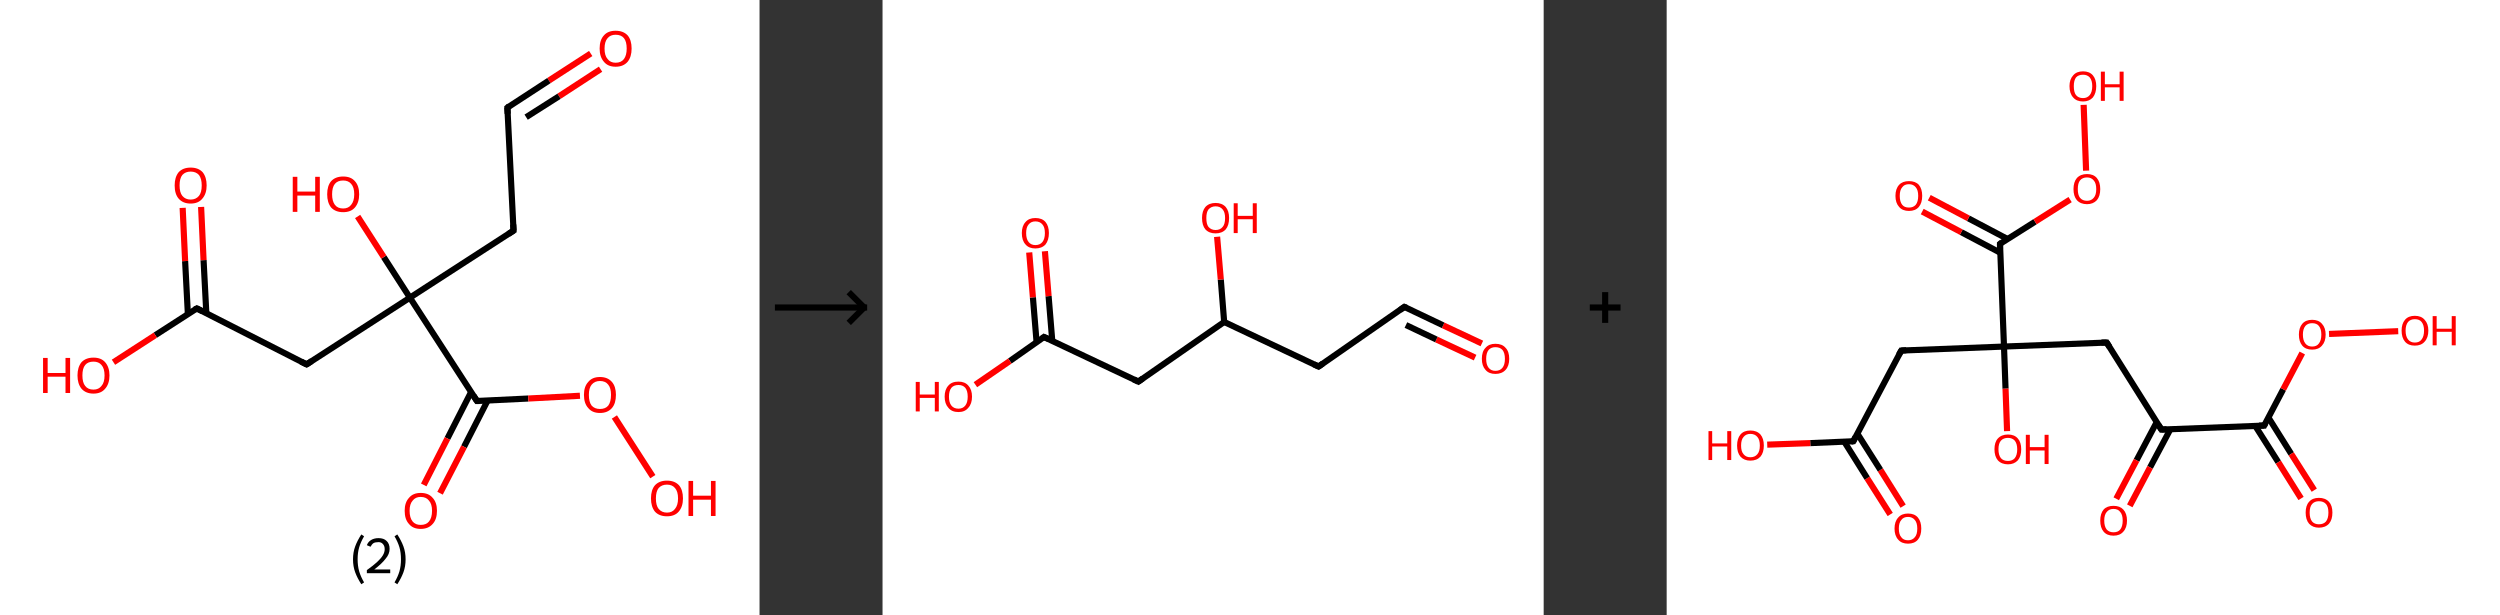 <?xml version='1.0' encoding='ASCII' standalone='yes'?>
<svg xmlns="http://www.w3.org/2000/svg" xmlns:xlink="http://www.w3.org/1999/xlink" version="1.1" width="813.0px" viewBox="0 0 813.0 200.0" height="200.0px">
  <rect x="0" y="0" width="813.0" height="200.0" fill="#333333" stroke="none"/>
  <g>
    <g transform="translate(0, 0) scale(1 1) "><!-- END OF HEADER -->
<rect style="opacity:1.0;fill:#FFFFFF;stroke:none" width="247.0" height="200.0" x="0.0" y="0.0"> </rect>
<path class="bond-0 atom-0 atom-1" d="M 192.1,17.4 L 178.5,26.2" style="fill:none;fill-rule:evenodd;stroke:#FF0000;stroke-width:2.0px;stroke-linecap:butt;stroke-linejoin:miter;stroke-opacity:1"/>
<path class="bond-0 atom-0 atom-1" d="M 178.5,26.2 L 165.0,35.0" style="fill:none;fill-rule:evenodd;stroke:#000000;stroke-width:2.0px;stroke-linecap:butt;stroke-linejoin:miter;stroke-opacity:1"/>
<path class="bond-0 atom-0 atom-1" d="M 195.3,22.5 L 181.8,31.3" style="fill:none;fill-rule:evenodd;stroke:#FF0000;stroke-width:2.0px;stroke-linecap:butt;stroke-linejoin:miter;stroke-opacity:1"/>
<path class="bond-0 atom-0 atom-1" d="M 181.8,31.3 L 171.1,38.1" style="fill:none;fill-rule:evenodd;stroke:#000000;stroke-width:2.0px;stroke-linecap:butt;stroke-linejoin:miter;stroke-opacity:1"/>
<path class="bond-1 atom-1 atom-2" d="M 165.0,35.0 L 167.0,75.0" style="fill:none;fill-rule:evenodd;stroke:#000000;stroke-width:2.0px;stroke-linecap:butt;stroke-linejoin:miter;stroke-opacity:1"/>
<path class="bond-2 atom-2 atom-3" d="M 167.0,75.0 L 133.3,96.8" style="fill:none;fill-rule:evenodd;stroke:#000000;stroke-width:2.0px;stroke-linecap:butt;stroke-linejoin:miter;stroke-opacity:1"/>
<path class="bond-3 atom-3 atom-4" d="M 133.3,96.8 L 124.8,83.6" style="fill:none;fill-rule:evenodd;stroke:#000000;stroke-width:2.0px;stroke-linecap:butt;stroke-linejoin:miter;stroke-opacity:1"/>
<path class="bond-3 atom-3 atom-4" d="M 124.8,83.6 L 116.3,70.4" style="fill:none;fill-rule:evenodd;stroke:#FF0000;stroke-width:2.0px;stroke-linecap:butt;stroke-linejoin:miter;stroke-opacity:1"/>
<path class="bond-4 atom-3 atom-5" d="M 133.3,96.8 L 99.7,118.5" style="fill:none;fill-rule:evenodd;stroke:#000000;stroke-width:2.0px;stroke-linecap:butt;stroke-linejoin:miter;stroke-opacity:1"/>
<path class="bond-5 atom-5 atom-6" d="M 99.7,118.5 L 64.0,100.3" style="fill:none;fill-rule:evenodd;stroke:#000000;stroke-width:2.0px;stroke-linecap:butt;stroke-linejoin:miter;stroke-opacity:1"/>
<path class="bond-6 atom-6 atom-7" d="M 67.1,101.9 L 66.2,84.6" style="fill:none;fill-rule:evenodd;stroke:#000000;stroke-width:2.0px;stroke-linecap:butt;stroke-linejoin:miter;stroke-opacity:1"/>
<path class="bond-6 atom-6 atom-7" d="M 66.2,84.6 L 65.4,67.3" style="fill:none;fill-rule:evenodd;stroke:#FF0000;stroke-width:2.0px;stroke-linecap:butt;stroke-linejoin:miter;stroke-opacity:1"/>
<path class="bond-6 atom-6 atom-7" d="M 61.1,102.2 L 60.2,84.9" style="fill:none;fill-rule:evenodd;stroke:#000000;stroke-width:2.0px;stroke-linecap:butt;stroke-linejoin:miter;stroke-opacity:1"/>
<path class="bond-6 atom-6 atom-7" d="M 60.2,84.9 L 59.4,67.6" style="fill:none;fill-rule:evenodd;stroke:#FF0000;stroke-width:2.0px;stroke-linecap:butt;stroke-linejoin:miter;stroke-opacity:1"/>
<path class="bond-7 atom-6 atom-8" d="M 64.0,100.3 L 50.5,109.0" style="fill:none;fill-rule:evenodd;stroke:#000000;stroke-width:2.0px;stroke-linecap:butt;stroke-linejoin:miter;stroke-opacity:1"/>
<path class="bond-7 atom-6 atom-8" d="M 50.5,109.0 L 36.9,117.8" style="fill:none;fill-rule:evenodd;stroke:#FF0000;stroke-width:2.0px;stroke-linecap:butt;stroke-linejoin:miter;stroke-opacity:1"/>
<path class="bond-8 atom-3 atom-9" d="M 133.3,96.8 L 155.1,130.4" style="fill:none;fill-rule:evenodd;stroke:#000000;stroke-width:2.0px;stroke-linecap:butt;stroke-linejoin:miter;stroke-opacity:1"/>
<path class="bond-9 atom-9 atom-10" d="M 153.2,127.5 L 145.5,142.6" style="fill:none;fill-rule:evenodd;stroke:#000000;stroke-width:2.0px;stroke-linecap:butt;stroke-linejoin:miter;stroke-opacity:1"/>
<path class="bond-9 atom-9 atom-10" d="M 145.5,142.6 L 137.8,157.7" style="fill:none;fill-rule:evenodd;stroke:#FF0000;stroke-width:2.0px;stroke-linecap:butt;stroke-linejoin:miter;stroke-opacity:1"/>
<path class="bond-9 atom-9 atom-10" d="M 158.6,130.2 L 150.9,145.3" style="fill:none;fill-rule:evenodd;stroke:#000000;stroke-width:2.0px;stroke-linecap:butt;stroke-linejoin:miter;stroke-opacity:1"/>
<path class="bond-9 atom-9 atom-10" d="M 150.9,145.3 L 143.1,160.4" style="fill:none;fill-rule:evenodd;stroke:#FF0000;stroke-width:2.0px;stroke-linecap:butt;stroke-linejoin:miter;stroke-opacity:1"/>
<path class="bond-10 atom-9 atom-11" d="M 155.1,130.4 L 171.8,129.6" style="fill:none;fill-rule:evenodd;stroke:#000000;stroke-width:2.0px;stroke-linecap:butt;stroke-linejoin:miter;stroke-opacity:1"/>
<path class="bond-10 atom-9 atom-11" d="M 171.8,129.6 L 188.6,128.7" style="fill:none;fill-rule:evenodd;stroke:#FF0000;stroke-width:2.0px;stroke-linecap:butt;stroke-linejoin:miter;stroke-opacity:1"/>
<path class="bond-11 atom-11 atom-12" d="M 199.8,135.6 L 212.3,155.0" style="fill:none;fill-rule:evenodd;stroke:#FF0000;stroke-width:2.0px;stroke-linecap:butt;stroke-linejoin:miter;stroke-opacity:1"/>
<path d="M 165.6,34.5 L 165.0,35.0 L 165.1,37.0" style="fill:none;stroke:#000000;stroke-width:2.0px;stroke-linecap:butt;stroke-linejoin:miter;stroke-opacity:1;"/>
<path d="M 166.9,73.0 L 167.0,75.0 L 165.3,76.1" style="fill:none;stroke:#000000;stroke-width:2.0px;stroke-linecap:butt;stroke-linejoin:miter;stroke-opacity:1;"/>
<path d="M 101.4,117.4 L 99.7,118.5 L 97.9,117.6" style="fill:none;stroke:#000000;stroke-width:2.0px;stroke-linecap:butt;stroke-linejoin:miter;stroke-opacity:1;"/>
<path d="M 65.8,101.2 L 64.0,100.3 L 63.3,100.7" style="fill:none;stroke:#000000;stroke-width:2.0px;stroke-linecap:butt;stroke-linejoin:miter;stroke-opacity:1;"/>
<path d="M 154.0,128.7 L 155.1,130.4 L 155.9,130.4" style="fill:none;stroke:#000000;stroke-width:2.0px;stroke-linecap:butt;stroke-linejoin:miter;stroke-opacity:1;"/>
<path class="atom-0" d="M 195.0 15.8 Q 195.0 13.0, 196.4 11.5 Q 197.7 10.0, 200.2 10.0 Q 202.7 10.0, 204.1 11.5 Q 205.4 13.0, 205.4 15.8 Q 205.4 18.5, 204.1 20.1 Q 202.7 21.7, 200.2 21.7 Q 197.7 21.7, 196.4 20.1 Q 195.0 18.5, 195.0 15.8 M 200.2 20.4 Q 202.0 20.4, 202.9 19.2 Q 203.8 18.0, 203.8 15.8 Q 203.8 13.5, 202.9 12.4 Q 202.0 11.3, 200.2 11.3 Q 198.5 11.3, 197.6 12.4 Q 196.6 13.5, 196.6 15.8 Q 196.6 18.1, 197.6 19.2 Q 198.5 20.4, 200.2 20.4 " fill="#FF0000"/>
<path class="atom-4" d="M 95.2 57.5 L 96.7 57.5 L 96.7 62.3 L 102.5 62.3 L 102.5 57.5 L 104.0 57.5 L 104.0 68.9 L 102.5 68.9 L 102.5 63.6 L 96.7 63.6 L 96.7 68.9 L 95.2 68.9 L 95.2 57.5 " fill="#FF0000"/>
<path class="atom-4" d="M 106.4 63.2 Q 106.4 60.4, 107.7 58.9 Q 109.1 57.4, 111.6 57.4 Q 114.1 57.4, 115.4 58.9 Q 116.8 60.4, 116.8 63.2 Q 116.8 65.9, 115.4 67.5 Q 114.1 69.0, 111.6 69.0 Q 109.1 69.0, 107.7 67.5 Q 106.4 65.9, 106.4 63.2 M 111.6 67.8 Q 113.3 67.8, 114.2 66.6 Q 115.2 65.4, 115.2 63.2 Q 115.2 60.9, 114.2 59.8 Q 113.3 58.7, 111.6 58.7 Q 109.8 58.7, 108.9 59.8 Q 108.0 60.9, 108.0 63.2 Q 108.0 65.4, 108.9 66.6 Q 109.8 67.8, 111.6 67.8 " fill="#FF0000"/>
<path class="atom-7" d="M 56.8 60.3 Q 56.8 57.6, 58.1 56.0 Q 59.5 54.5, 62.0 54.5 Q 64.5 54.5, 65.9 56.0 Q 67.2 57.6, 67.2 60.3 Q 67.2 63.0, 65.8 64.6 Q 64.5 66.2, 62.0 66.2 Q 59.5 66.2, 58.1 64.6 Q 56.8 63.1, 56.8 60.3 M 62.0 64.9 Q 63.7 64.9, 64.7 63.7 Q 65.6 62.6, 65.6 60.3 Q 65.6 58.1, 64.7 56.9 Q 63.7 55.8, 62.0 55.8 Q 60.3 55.8, 59.3 56.9 Q 58.4 58.0, 58.4 60.3 Q 58.4 62.6, 59.3 63.7 Q 60.3 64.9, 62.0 64.9 " fill="#FF0000"/>
<path class="atom-8" d="M 14.0 116.4 L 15.5 116.4 L 15.5 121.3 L 21.3 121.3 L 21.3 116.4 L 22.8 116.4 L 22.8 127.8 L 21.3 127.8 L 21.3 122.5 L 15.5 122.5 L 15.5 127.8 L 14.0 127.8 L 14.0 116.4 " fill="#FF0000"/>
<path class="atom-8" d="M 25.2 122.1 Q 25.2 119.4, 26.5 117.8 Q 27.9 116.3, 30.4 116.3 Q 32.9 116.3, 34.2 117.8 Q 35.6 119.4, 35.6 122.1 Q 35.6 124.8, 34.2 126.4 Q 32.9 128.0, 30.4 128.0 Q 27.9 128.0, 26.5 126.4 Q 25.2 124.8, 25.2 122.1 M 30.4 126.7 Q 32.1 126.7, 33.0 125.5 Q 34.0 124.4, 34.0 122.1 Q 34.0 119.8, 33.0 118.7 Q 32.1 117.6, 30.4 117.6 Q 28.6 117.6, 27.7 118.7 Q 26.8 119.8, 26.8 122.1 Q 26.8 124.4, 27.7 125.5 Q 28.6 126.7, 30.4 126.7 " fill="#FF0000"/>
<path class="atom-10" d="M 131.6 166.1 Q 131.6 163.4, 133.0 161.9 Q 134.3 160.3, 136.8 160.3 Q 139.4 160.3, 140.7 161.9 Q 142.1 163.4, 142.1 166.1 Q 142.1 168.9, 140.7 170.4 Q 139.3 172.0, 136.8 172.0 Q 134.3 172.0, 133.0 170.4 Q 131.6 168.9, 131.6 166.1 M 136.8 170.7 Q 138.6 170.7, 139.5 169.6 Q 140.5 168.4, 140.5 166.1 Q 140.5 163.9, 139.5 162.8 Q 138.6 161.6, 136.8 161.6 Q 135.1 161.6, 134.2 162.8 Q 133.2 163.9, 133.2 166.1 Q 133.2 168.4, 134.2 169.6 Q 135.1 170.7, 136.8 170.7 " fill="#FF0000"/>
<path class="atom-11" d="M 189.9 128.4 Q 189.9 125.7, 191.3 124.2 Q 192.6 122.6, 195.1 122.6 Q 197.6 122.6, 199.0 124.2 Q 200.3 125.7, 200.3 128.4 Q 200.3 131.2, 199.0 132.7 Q 197.6 134.3, 195.1 134.3 Q 192.6 134.3, 191.3 132.7 Q 189.9 131.2, 189.9 128.4 M 195.1 133.0 Q 196.9 133.0, 197.8 131.9 Q 198.7 130.7, 198.7 128.4 Q 198.7 126.2, 197.8 125.1 Q 196.9 123.9, 195.1 123.9 Q 193.4 123.9, 192.4 125.1 Q 191.5 126.2, 191.5 128.4 Q 191.5 130.7, 192.4 131.9 Q 193.4 133.0, 195.1 133.0 " fill="#FF0000"/>
<path class="atom-12" d="M 211.7 162.1 Q 211.7 159.3, 213.0 157.8 Q 214.4 156.3, 216.9 156.3 Q 219.4 156.3, 220.8 157.8 Q 222.1 159.3, 222.1 162.1 Q 222.1 164.8, 220.7 166.4 Q 219.4 167.9, 216.9 167.9 Q 214.4 167.9, 213.0 166.4 Q 211.7 164.8, 211.7 162.1 M 216.9 166.7 Q 218.6 166.7, 219.5 165.5 Q 220.5 164.3, 220.5 162.1 Q 220.5 159.8, 219.5 158.7 Q 218.6 157.6, 216.9 157.6 Q 215.2 157.6, 214.2 158.7 Q 213.3 159.8, 213.3 162.1 Q 213.3 164.4, 214.2 165.5 Q 215.2 166.7, 216.9 166.7 " fill="#FF0000"/>
<path class="atom-12" d="M 223.9 156.4 L 225.4 156.4 L 225.4 161.2 L 231.2 161.2 L 231.2 156.4 L 232.7 156.4 L 232.7 167.8 L 231.2 167.8 L 231.2 162.5 L 225.4 162.5 L 225.4 167.8 L 223.9 167.8 L 223.9 156.4 " fill="#FF0000"/>
<path class="legend" d="M 114.8 181.9 Q 114.8 179.6, 115.5 177.7 Q 116.2 175.8, 117.5 173.8 L 118.4 174.4 Q 117.3 176.3, 116.8 178.0 Q 116.3 179.7, 116.3 181.9 Q 116.3 184.0, 116.8 185.8 Q 117.3 187.5, 118.4 189.4 L 117.5 190.0 Q 116.2 188.0, 115.5 186.1 Q 114.8 184.2, 114.8 181.9 " fill="#000000"/>
<path class="legend" d="M 119.3 177.3 Q 119.7 176.2, 120.7 175.6 Q 121.7 175.0, 123.1 175.0 Q 124.8 175.0, 125.7 175.9 Q 126.7 176.8, 126.7 178.5 Q 126.7 180.2, 125.4 181.7 Q 124.2 183.3, 121.7 185.2 L 126.9 185.2 L 126.9 186.4 L 119.3 186.4 L 119.3 185.4 Q 121.4 183.9, 122.6 182.8 Q 123.9 181.6, 124.5 180.6 Q 125.1 179.6, 125.1 178.6 Q 125.1 177.5, 124.5 176.9 Q 124.0 176.3, 123.1 176.3 Q 122.1 176.3, 121.5 176.6 Q 120.9 177.0, 120.5 177.8 L 119.3 177.3 " fill="#000000"/>
<path class="legend" d="M 131.9 181.9 Q 131.9 184.2, 131.2 186.1 Q 130.5 188.0, 129.2 190.0 L 128.3 189.4 Q 129.4 187.5, 129.9 185.8 Q 130.4 184.0, 130.4 181.9 Q 130.4 179.7, 129.9 178.0 Q 129.4 176.3, 128.3 174.4 L 129.2 173.8 Q 130.5 175.8, 131.2 177.7 Q 131.9 179.6, 131.9 181.9 " fill="#000000"/>
</g>
    <g transform="translate(247.0, 0) scale(1 1) "><line x1="5" y1="100" x2="35" y2="100" style="stroke:rgb(0,0,0);stroke-width:2"/>
  <line x1="34" y1="100" x2="29" y2="95" style="stroke:rgb(0,0,0);stroke-width:2"/>
  <line x1="34" y1="100" x2="29" y2="105" style="stroke:rgb(0,0,0);stroke-width:2"/>
</g>
    <g transform="translate(287.0, 0) scale(1 1) "><!-- END OF HEADER -->
<rect style="opacity:1.0;fill:#FFFFFF;stroke:none" width="215.0" height="200.0" x="0.0" y="0.0"> </rect>
<path class="bond-0 atom-0 atom-1" d="M 194.9,111.7 L 182.3,105.8" style="fill:none;fill-rule:evenodd;stroke:#FF0000;stroke-width:2.0px;stroke-linecap:butt;stroke-linejoin:miter;stroke-opacity:1"/>
<path class="bond-0 atom-0 atom-1" d="M 182.3,105.8 L 169.7,99.8" style="fill:none;fill-rule:evenodd;stroke:#000000;stroke-width:2.0px;stroke-linecap:butt;stroke-linejoin:miter;stroke-opacity:1"/>
<path class="bond-0 atom-0 atom-1" d="M 192.7,116.3 L 180.1,110.4" style="fill:none;fill-rule:evenodd;stroke:#FF0000;stroke-width:2.0px;stroke-linecap:butt;stroke-linejoin:miter;stroke-opacity:1"/>
<path class="bond-0 atom-0 atom-1" d="M 180.1,110.4 L 170.2,105.7" style="fill:none;fill-rule:evenodd;stroke:#000000;stroke-width:2.0px;stroke-linecap:butt;stroke-linejoin:miter;stroke-opacity:1"/>
<path class="bond-1 atom-1 atom-2" d="M 169.7,99.8 L 141.8,119.2" style="fill:none;fill-rule:evenodd;stroke:#000000;stroke-width:2.0px;stroke-linecap:butt;stroke-linejoin:miter;stroke-opacity:1"/>
<path class="bond-2 atom-2 atom-3" d="M 141.8,119.2 L 111.1,104.7" style="fill:none;fill-rule:evenodd;stroke:#000000;stroke-width:2.0px;stroke-linecap:butt;stroke-linejoin:miter;stroke-opacity:1"/>
<path class="bond-3 atom-3 atom-4" d="M 111.1,104.7 L 110.0,90.9" style="fill:none;fill-rule:evenodd;stroke:#000000;stroke-width:2.0px;stroke-linecap:butt;stroke-linejoin:miter;stroke-opacity:1"/>
<path class="bond-3 atom-3 atom-4" d="M 110.0,90.9 L 108.8,77.0" style="fill:none;fill-rule:evenodd;stroke:#FF0000;stroke-width:2.0px;stroke-linecap:butt;stroke-linejoin:miter;stroke-opacity:1"/>
<path class="bond-4 atom-3 atom-5" d="M 111.1,104.7 L 83.2,124.1" style="fill:none;fill-rule:evenodd;stroke:#000000;stroke-width:2.0px;stroke-linecap:butt;stroke-linejoin:miter;stroke-opacity:1"/>
<path class="bond-5 atom-5 atom-6" d="M 83.2,124.1 L 52.5,109.6" style="fill:none;fill-rule:evenodd;stroke:#000000;stroke-width:2.0px;stroke-linecap:butt;stroke-linejoin:miter;stroke-opacity:1"/>
<path class="bond-6 atom-6 atom-7" d="M 55.2,110.9 L 54.0,96.3" style="fill:none;fill-rule:evenodd;stroke:#000000;stroke-width:2.0px;stroke-linecap:butt;stroke-linejoin:miter;stroke-opacity:1"/>
<path class="bond-6 atom-6 atom-7" d="M 54.0,96.3 L 52.8,81.7" style="fill:none;fill-rule:evenodd;stroke:#FF0000;stroke-width:2.0px;stroke-linecap:butt;stroke-linejoin:miter;stroke-opacity:1"/>
<path class="bond-6 atom-6 atom-7" d="M 50.1,111.3 L 48.9,96.7" style="fill:none;fill-rule:evenodd;stroke:#000000;stroke-width:2.0px;stroke-linecap:butt;stroke-linejoin:miter;stroke-opacity:1"/>
<path class="bond-6 atom-6 atom-7" d="M 48.9,96.7 L 47.7,82.1" style="fill:none;fill-rule:evenodd;stroke:#FF0000;stroke-width:2.0px;stroke-linecap:butt;stroke-linejoin:miter;stroke-opacity:1"/>
<path class="bond-7 atom-6 atom-8" d="M 52.5,109.6 L 41.4,117.4" style="fill:none;fill-rule:evenodd;stroke:#000000;stroke-width:2.0px;stroke-linecap:butt;stroke-linejoin:miter;stroke-opacity:1"/>
<path class="bond-7 atom-6 atom-8" d="M 41.4,117.4 L 30.2,125.1" style="fill:none;fill-rule:evenodd;stroke:#FF0000;stroke-width:2.0px;stroke-linecap:butt;stroke-linejoin:miter;stroke-opacity:1"/>
<path d="M 170.4,100.1 L 169.7,99.8 L 168.3,100.8" style="fill:none;stroke:#000000;stroke-width:2.0px;stroke-linecap:butt;stroke-linejoin:miter;stroke-opacity:1;"/>
<path d="M 143.2,118.2 L 141.8,119.2 L 140.3,118.5" style="fill:none;stroke:#000000;stroke-width:2.0px;stroke-linecap:butt;stroke-linejoin:miter;stroke-opacity:1;"/>
<path d="M 84.6,123.1 L 83.2,124.1 L 81.7,123.4" style="fill:none;stroke:#000000;stroke-width:2.0px;stroke-linecap:butt;stroke-linejoin:miter;stroke-opacity:1;"/>
<path d="M 54.1,110.3 L 52.5,109.6 L 52.0,110.0" style="fill:none;stroke:#000000;stroke-width:2.0px;stroke-linecap:butt;stroke-linejoin:miter;stroke-opacity:1;"/>
<path class="atom-0" d="M 194.9 116.7 Q 194.9 114.3, 196.1 113.1 Q 197.2 111.8, 199.3 111.8 Q 201.5 111.8, 202.6 113.1 Q 203.8 114.3, 203.8 116.7 Q 203.8 119.0, 202.6 120.3 Q 201.4 121.6, 199.3 121.6 Q 197.2 121.6, 196.1 120.3 Q 194.9 119.0, 194.9 116.7 M 199.3 120.6 Q 200.8 120.6, 201.6 119.6 Q 202.4 118.6, 202.4 116.7 Q 202.4 114.8, 201.6 113.8 Q 200.8 112.9, 199.3 112.9 Q 197.9 112.9, 197.1 113.8 Q 196.3 114.8, 196.3 116.7 Q 196.3 118.6, 197.1 119.6 Q 197.9 120.6, 199.3 120.6 " fill="#FF0000"/>
<path class="atom-4" d="M 103.9 70.9 Q 103.9 68.6, 105.0 67.3 Q 106.2 66.0, 108.3 66.0 Q 110.4 66.0, 111.6 67.3 Q 112.7 68.6, 112.7 70.9 Q 112.7 73.3, 111.6 74.6 Q 110.4 75.9, 108.3 75.9 Q 106.2 75.9, 105.0 74.6 Q 103.9 73.3, 103.9 70.9 M 108.3 74.8 Q 109.8 74.8, 110.6 73.8 Q 111.4 72.9, 111.4 70.9 Q 111.4 69.0, 110.6 68.1 Q 109.8 67.1, 108.3 67.1 Q 106.9 67.1, 106.0 68.1 Q 105.3 69.0, 105.3 70.9 Q 105.3 72.9, 106.0 73.8 Q 106.9 74.8, 108.3 74.8 " fill="#FF0000"/>
<path class="atom-4" d="M 114.2 66.1 L 115.5 66.1 L 115.5 70.2 L 120.4 70.2 L 120.4 66.1 L 121.7 66.1 L 121.7 75.8 L 120.4 75.8 L 120.4 71.3 L 115.5 71.3 L 115.5 75.8 L 114.2 75.8 L 114.2 66.1 " fill="#FF0000"/>
<path class="atom-7" d="M 45.3 75.8 Q 45.3 73.5, 46.5 72.2 Q 47.6 70.9, 49.7 70.9 Q 51.9 70.9, 53.0 72.2 Q 54.1 73.5, 54.1 75.8 Q 54.1 78.1, 53.0 79.5 Q 51.8 80.8, 49.7 80.8 Q 47.6 80.8, 46.5 79.5 Q 45.3 78.2, 45.3 75.8 M 49.7 79.7 Q 51.2 79.7, 52.0 78.7 Q 52.8 77.7, 52.8 75.8 Q 52.8 73.9, 52.0 73.0 Q 51.2 72.0, 49.7 72.0 Q 48.3 72.0, 47.5 73.0 Q 46.7 73.9, 46.7 75.8 Q 46.7 77.7, 47.5 78.7 Q 48.3 79.7, 49.7 79.7 " fill="#FF0000"/>
<path class="atom-8" d="M 10.8 124.2 L 12.1 124.2 L 12.1 128.3 L 17.0 128.3 L 17.0 124.2 L 18.3 124.2 L 18.3 133.8 L 17.0 133.8 L 17.0 129.4 L 12.1 129.4 L 12.1 133.8 L 10.8 133.8 L 10.8 124.2 " fill="#FF0000"/>
<path class="atom-8" d="M 20.2 129.0 Q 20.2 126.7, 21.4 125.4 Q 22.5 124.1, 24.7 124.1 Q 26.8 124.1, 27.9 125.4 Q 29.1 126.7, 29.1 129.0 Q 29.1 131.3, 27.9 132.6 Q 26.8 134.0, 24.7 134.0 Q 22.5 134.0, 21.4 132.6 Q 20.2 131.3, 20.2 129.0 M 24.7 132.9 Q 26.1 132.9, 26.9 131.9 Q 27.7 130.9, 27.7 129.0 Q 27.7 127.1, 26.9 126.1 Q 26.1 125.2, 24.7 125.2 Q 23.2 125.2, 22.4 126.1 Q 21.6 127.1, 21.6 129.0 Q 21.6 130.9, 22.4 131.9 Q 23.2 132.9, 24.7 132.9 " fill="#FF0000"/>
</g>
    <g transform="translate(502.0, 0) scale(1 1) "><line x1="15" y1="100" x2="25" y2="100" style="stroke:rgb(0,0,0);stroke-width:2"/>
  <line x1="20" y1="95" x2="20" y2="105" style="stroke:rgb(0,0,0);stroke-width:2"/>
</g>
    <g transform="translate(542.0, 0) scale(1 1) "><!-- END OF HEADER -->
<rect style="opacity:1.0;fill:#FFFFFF;stroke:none" width="271.0" height="200.0" x="0.0" y="0.0"> </rect>
<path class="bond-0 atom-0 atom-1" d="M 72.7,167.3 L 65.2,155.5" style="fill:none;fill-rule:evenodd;stroke:#FF0000;stroke-width:2.0px;stroke-linecap:butt;stroke-linejoin:miter;stroke-opacity:1"/>
<path class="bond-0 atom-0 atom-1" d="M 65.2,155.5 L 57.8,143.7" style="fill:none;fill-rule:evenodd;stroke:#000000;stroke-width:2.0px;stroke-linecap:butt;stroke-linejoin:miter;stroke-opacity:1"/>
<path class="bond-0 atom-0 atom-1" d="M 76.9,164.6 L 69.5,152.8" style="fill:none;fill-rule:evenodd;stroke:#FF0000;stroke-width:2.0px;stroke-linecap:butt;stroke-linejoin:miter;stroke-opacity:1"/>
<path class="bond-0 atom-0 atom-1" d="M 69.5,152.8 L 62.0,141.0" style="fill:none;fill-rule:evenodd;stroke:#000000;stroke-width:2.0px;stroke-linecap:butt;stroke-linejoin:miter;stroke-opacity:1"/>
<path class="bond-1 atom-1 atom-2" d="M 60.7,143.5 L 46.7,144.1" style="fill:none;fill-rule:evenodd;stroke:#000000;stroke-width:2.0px;stroke-linecap:butt;stroke-linejoin:miter;stroke-opacity:1"/>
<path class="bond-1 atom-1 atom-2" d="M 46.7,144.1 L 32.7,144.6" style="fill:none;fill-rule:evenodd;stroke:#FF0000;stroke-width:2.0px;stroke-linecap:butt;stroke-linejoin:miter;stroke-opacity:1"/>
<path class="bond-2 atom-1 atom-3" d="M 60.7,143.5 L 76.3,114.0" style="fill:none;fill-rule:evenodd;stroke:#000000;stroke-width:2.0px;stroke-linecap:butt;stroke-linejoin:miter;stroke-opacity:1"/>
<path class="bond-3 atom-3 atom-4" d="M 76.3,114.0 L 109.7,112.7" style="fill:none;fill-rule:evenodd;stroke:#000000;stroke-width:2.0px;stroke-linecap:butt;stroke-linejoin:miter;stroke-opacity:1"/>
<path class="bond-4 atom-4 atom-5" d="M 109.7,112.7 L 110.2,126.4" style="fill:none;fill-rule:evenodd;stroke:#000000;stroke-width:2.0px;stroke-linecap:butt;stroke-linejoin:miter;stroke-opacity:1"/>
<path class="bond-4 atom-4 atom-5" d="M 110.2,126.4 L 110.7,140.2" style="fill:none;fill-rule:evenodd;stroke:#FF0000;stroke-width:2.0px;stroke-linecap:butt;stroke-linejoin:miter;stroke-opacity:1"/>
<path class="bond-5 atom-4 atom-6" d="M 109.7,112.7 L 143.1,111.4" style="fill:none;fill-rule:evenodd;stroke:#000000;stroke-width:2.0px;stroke-linecap:butt;stroke-linejoin:miter;stroke-opacity:1"/>
<path class="bond-6 atom-6 atom-7" d="M 143.1,111.4 L 160.9,139.7" style="fill:none;fill-rule:evenodd;stroke:#000000;stroke-width:2.0px;stroke-linecap:butt;stroke-linejoin:miter;stroke-opacity:1"/>
<path class="bond-7 atom-7 atom-8" d="M 159.4,137.2 L 152.8,149.7" style="fill:none;fill-rule:evenodd;stroke:#000000;stroke-width:2.0px;stroke-linecap:butt;stroke-linejoin:miter;stroke-opacity:1"/>
<path class="bond-7 atom-7 atom-8" d="M 152.8,149.7 L 146.2,162.2" style="fill:none;fill-rule:evenodd;stroke:#FF0000;stroke-width:2.0px;stroke-linecap:butt;stroke-linejoin:miter;stroke-opacity:1"/>
<path class="bond-7 atom-7 atom-8" d="M 163.8,139.6 L 157.2,152.0" style="fill:none;fill-rule:evenodd;stroke:#000000;stroke-width:2.0px;stroke-linecap:butt;stroke-linejoin:miter;stroke-opacity:1"/>
<path class="bond-7 atom-7 atom-8" d="M 157.2,152.0 L 150.6,164.5" style="fill:none;fill-rule:evenodd;stroke:#FF0000;stroke-width:2.0px;stroke-linecap:butt;stroke-linejoin:miter;stroke-opacity:1"/>
<path class="bond-8 atom-7 atom-9" d="M 160.9,139.7 L 194.3,138.4" style="fill:none;fill-rule:evenodd;stroke:#000000;stroke-width:2.0px;stroke-linecap:butt;stroke-linejoin:miter;stroke-opacity:1"/>
<path class="bond-9 atom-9 atom-10" d="M 191.4,138.5 L 198.9,150.3" style="fill:none;fill-rule:evenodd;stroke:#000000;stroke-width:2.0px;stroke-linecap:butt;stroke-linejoin:miter;stroke-opacity:1"/>
<path class="bond-9 atom-9 atom-10" d="M 198.9,150.3 L 206.3,162.1" style="fill:none;fill-rule:evenodd;stroke:#FF0000;stroke-width:2.0px;stroke-linecap:butt;stroke-linejoin:miter;stroke-opacity:1"/>
<path class="bond-9 atom-9 atom-10" d="M 195.7,135.8 L 203.1,147.6" style="fill:none;fill-rule:evenodd;stroke:#000000;stroke-width:2.0px;stroke-linecap:butt;stroke-linejoin:miter;stroke-opacity:1"/>
<path class="bond-9 atom-9 atom-10" d="M 203.1,147.6 L 210.6,159.4" style="fill:none;fill-rule:evenodd;stroke:#FF0000;stroke-width:2.0px;stroke-linecap:butt;stroke-linejoin:miter;stroke-opacity:1"/>
<path class="bond-10 atom-9 atom-11" d="M 194.3,138.4 L 200.5,126.6" style="fill:none;fill-rule:evenodd;stroke:#000000;stroke-width:2.0px;stroke-linecap:butt;stroke-linejoin:miter;stroke-opacity:1"/>
<path class="bond-10 atom-9 atom-11" d="M 200.5,126.6 L 206.7,114.8" style="fill:none;fill-rule:evenodd;stroke:#FF0000;stroke-width:2.0px;stroke-linecap:butt;stroke-linejoin:miter;stroke-opacity:1"/>
<path class="bond-11 atom-11 atom-12" d="M 215.4,108.6 L 237.9,107.7" style="fill:none;fill-rule:evenodd;stroke:#FF0000;stroke-width:2.0px;stroke-linecap:butt;stroke-linejoin:miter;stroke-opacity:1"/>
<path class="bond-12 atom-4 atom-13" d="M 109.7,112.7 L 108.4,79.3" style="fill:none;fill-rule:evenodd;stroke:#000000;stroke-width:2.0px;stroke-linecap:butt;stroke-linejoin:miter;stroke-opacity:1"/>
<path class="bond-13 atom-13 atom-14" d="M 110.8,77.7 L 98.1,71.0" style="fill:none;fill-rule:evenodd;stroke:#000000;stroke-width:2.0px;stroke-linecap:butt;stroke-linejoin:miter;stroke-opacity:1"/>
<path class="bond-13 atom-13 atom-14" d="M 98.1,71.0 L 85.4,64.3" style="fill:none;fill-rule:evenodd;stroke:#FF0000;stroke-width:2.0px;stroke-linecap:butt;stroke-linejoin:miter;stroke-opacity:1"/>
<path class="bond-13 atom-13 atom-14" d="M 108.5,82.2 L 95.8,75.5" style="fill:none;fill-rule:evenodd;stroke:#000000;stroke-width:2.0px;stroke-linecap:butt;stroke-linejoin:miter;stroke-opacity:1"/>
<path class="bond-13 atom-13 atom-14" d="M 95.8,75.5 L 83.1,68.8" style="fill:none;fill-rule:evenodd;stroke:#FF0000;stroke-width:2.0px;stroke-linecap:butt;stroke-linejoin:miter;stroke-opacity:1"/>
<path class="bond-14 atom-13 atom-15" d="M 108.4,79.3 L 119.8,72.1" style="fill:none;fill-rule:evenodd;stroke:#000000;stroke-width:2.0px;stroke-linecap:butt;stroke-linejoin:miter;stroke-opacity:1"/>
<path class="bond-14 atom-13 atom-15" d="M 119.8,72.1 L 131.2,64.9" style="fill:none;fill-rule:evenodd;stroke:#FF0000;stroke-width:2.0px;stroke-linecap:butt;stroke-linejoin:miter;stroke-opacity:1"/>
<path class="bond-15 atom-15 atom-16" d="M 136.4,55.5 L 135.6,34.1" style="fill:none;fill-rule:evenodd;stroke:#FF0000;stroke-width:2.0px;stroke-linecap:butt;stroke-linejoin:miter;stroke-opacity:1"/>
<path d="M 60.0,143.6 L 60.7,143.5 L 61.4,142.1" style="fill:none;stroke:#000000;stroke-width:2.0px;stroke-linecap:butt;stroke-linejoin:miter;stroke-opacity:1;"/>
<path d="M 75.5,115.4 L 76.3,114.0 L 77.9,113.9" style="fill:none;stroke:#000000;stroke-width:2.0px;stroke-linecap:butt;stroke-linejoin:miter;stroke-opacity:1;"/>
<path d="M 141.4,111.4 L 143.1,111.4 L 144.0,112.8" style="fill:none;stroke:#000000;stroke-width:2.0px;stroke-linecap:butt;stroke-linejoin:miter;stroke-opacity:1;"/>
<path d="M 160.0,138.3 L 160.9,139.7 L 162.6,139.6" style="fill:none;stroke:#000000;stroke-width:2.0px;stroke-linecap:butt;stroke-linejoin:miter;stroke-opacity:1;"/>
<path d="M 192.6,138.4 L 194.3,138.4 L 194.6,137.8" style="fill:none;stroke:#000000;stroke-width:2.0px;stroke-linecap:butt;stroke-linejoin:miter;stroke-opacity:1;"/>
<path d="M 108.4,80.9 L 108.4,79.3 L 108.9,78.9" style="fill:none;stroke:#000000;stroke-width:2.0px;stroke-linecap:butt;stroke-linejoin:miter;stroke-opacity:1;"/>
<path class="atom-0" d="M 74.1 171.9 Q 74.1 169.6, 75.3 168.3 Q 76.4 167.0, 78.5 167.0 Q 80.6 167.0, 81.7 168.3 Q 82.8 169.6, 82.8 171.9 Q 82.8 174.2, 81.7 175.5 Q 80.6 176.8, 78.5 176.8 Q 76.4 176.8, 75.3 175.5 Q 74.1 174.2, 74.1 171.9 M 78.5 175.7 Q 79.9 175.7, 80.7 174.7 Q 81.5 173.8, 81.5 171.9 Q 81.5 170.0, 80.7 169.1 Q 79.9 168.1, 78.5 168.1 Q 77.0 168.1, 76.3 169.1 Q 75.5 170.0, 75.5 171.9 Q 75.5 173.8, 76.3 174.7 Q 77.0 175.7, 78.5 175.7 " fill="#FF0000"/>
<path class="atom-2" d="M 13.6 140.2 L 14.8 140.2 L 14.8 144.2 L 19.7 144.2 L 19.7 140.2 L 21.0 140.2 L 21.0 149.6 L 19.7 149.6 L 19.7 145.2 L 14.8 145.2 L 14.8 149.6 L 13.6 149.6 L 13.6 140.2 " fill="#FF0000"/>
<path class="atom-2" d="M 22.9 144.9 Q 22.9 142.6, 24.0 141.3 Q 25.1 140.0, 27.2 140.0 Q 29.3 140.0, 30.5 141.3 Q 31.6 142.6, 31.6 144.9 Q 31.6 147.2, 30.5 148.5 Q 29.3 149.8, 27.2 149.8 Q 25.2 149.8, 24.0 148.5 Q 22.9 147.2, 22.9 144.9 M 27.2 148.7 Q 28.7 148.7, 29.5 147.7 Q 30.3 146.8, 30.3 144.9 Q 30.3 143.0, 29.5 142.1 Q 28.7 141.1, 27.2 141.1 Q 25.8 141.1, 25.0 142.1 Q 24.2 143.0, 24.2 144.9 Q 24.2 146.8, 25.0 147.7 Q 25.8 148.7, 27.2 148.7 " fill="#FF0000"/>
<path class="atom-5" d="M 106.6 146.1 Q 106.6 143.8, 107.7 142.6 Q 108.9 141.3, 111.0 141.3 Q 113.1 141.3, 114.2 142.6 Q 115.3 143.8, 115.3 146.1 Q 115.3 148.4, 114.2 149.7 Q 113.0 151.0, 111.0 151.0 Q 108.9 151.0, 107.7 149.7 Q 106.6 148.4, 106.6 146.1 M 111.0 149.9 Q 112.4 149.9, 113.2 149.0 Q 114.0 148.0, 114.0 146.1 Q 114.0 144.3, 113.2 143.3 Q 112.4 142.4, 111.0 142.4 Q 109.5 142.4, 108.7 143.3 Q 107.9 144.2, 107.9 146.1 Q 107.9 148.0, 108.7 149.0 Q 109.5 149.9, 111.0 149.9 " fill="#FF0000"/>
<path class="atom-5" d="M 116.8 141.4 L 118.1 141.4 L 118.1 145.4 L 122.9 145.4 L 122.9 141.4 L 124.2 141.4 L 124.2 150.9 L 122.9 150.9 L 122.9 146.5 L 118.1 146.5 L 118.1 150.9 L 116.8 150.9 L 116.8 141.4 " fill="#FF0000"/>
<path class="atom-8" d="M 141.0 169.3 Q 141.0 167.0, 142.1 165.7 Q 143.2 164.5, 145.3 164.5 Q 147.4 164.5, 148.5 165.7 Q 149.7 167.0, 149.7 169.3 Q 149.7 171.6, 148.5 172.9 Q 147.4 174.2, 145.3 174.2 Q 143.2 174.2, 142.1 172.9 Q 141.0 171.6, 141.0 169.3 M 145.3 173.1 Q 146.8 173.1, 147.5 172.2 Q 148.3 171.2, 148.3 169.3 Q 148.3 167.4, 147.5 166.5 Q 146.8 165.5, 145.3 165.5 Q 143.9 165.5, 143.1 166.5 Q 142.3 167.4, 142.3 169.3 Q 142.3 171.2, 143.1 172.2 Q 143.9 173.1, 145.3 173.1 " fill="#FF0000"/>
<path class="atom-10" d="M 207.8 166.7 Q 207.8 164.4, 208.9 163.2 Q 210.0 161.9, 212.1 161.9 Q 214.2 161.9, 215.4 163.2 Q 216.5 164.4, 216.5 166.7 Q 216.5 169.0, 215.4 170.3 Q 214.2 171.6, 212.1 171.6 Q 210.1 171.6, 208.9 170.3 Q 207.8 169.0, 207.8 166.7 M 212.1 170.5 Q 213.6 170.5, 214.4 169.6 Q 215.2 168.6, 215.2 166.7 Q 215.2 164.8, 214.4 163.9 Q 213.6 163.0, 212.1 163.0 Q 210.7 163.0, 209.9 163.9 Q 209.1 164.8, 209.1 166.7 Q 209.1 168.6, 209.9 169.6 Q 210.7 170.5, 212.1 170.5 " fill="#FF0000"/>
<path class="atom-11" d="M 205.6 108.8 Q 205.6 106.6, 206.7 105.3 Q 207.8 104.0, 209.9 104.0 Q 212.0 104.0, 213.1 105.3 Q 214.3 106.6, 214.3 108.8 Q 214.3 111.1, 213.1 112.4 Q 212.0 113.7, 209.9 113.7 Q 207.8 113.7, 206.7 112.4 Q 205.6 111.1, 205.6 108.8 M 209.9 112.7 Q 211.4 112.7, 212.1 111.7 Q 212.9 110.7, 212.9 108.8 Q 212.9 107.0, 212.1 106.0 Q 211.4 105.1, 209.9 105.1 Q 208.5 105.1, 207.7 106.0 Q 206.9 107.0, 206.9 108.8 Q 206.9 110.7, 207.7 111.7 Q 208.5 112.7, 209.9 112.7 " fill="#FF0000"/>
<path class="atom-12" d="M 239.0 107.5 Q 239.0 105.3, 240.1 104.0 Q 241.2 102.7, 243.3 102.7 Q 245.4 102.7, 246.5 104.0 Q 247.7 105.3, 247.7 107.5 Q 247.7 109.8, 246.5 111.1 Q 245.4 112.4, 243.3 112.4 Q 241.2 112.4, 240.1 111.1 Q 239.0 109.8, 239.0 107.5 M 243.3 111.4 Q 244.8 111.4, 245.5 110.4 Q 246.3 109.4, 246.3 107.5 Q 246.3 105.7, 245.5 104.7 Q 244.8 103.8, 243.3 103.8 Q 241.9 103.8, 241.1 104.7 Q 240.3 105.7, 240.3 107.5 Q 240.3 109.4, 241.1 110.4 Q 241.9 111.4, 243.3 111.4 " fill="#FF0000"/>
<path class="atom-12" d="M 249.1 102.8 L 250.4 102.8 L 250.4 106.9 L 255.3 106.9 L 255.3 102.8 L 256.6 102.8 L 256.6 112.3 L 255.3 112.3 L 255.3 107.9 L 250.4 107.9 L 250.4 112.3 L 249.1 112.3 L 249.1 102.8 " fill="#FF0000"/>
<path class="atom-14" d="M 74.4 63.7 Q 74.4 61.4, 75.6 60.1 Q 76.7 58.9, 78.8 58.9 Q 80.9 58.9, 82.0 60.1 Q 83.1 61.4, 83.1 63.7 Q 83.1 66.0, 82.0 67.3 Q 80.9 68.6, 78.8 68.6 Q 76.7 68.6, 75.6 67.3 Q 74.4 66.0, 74.4 63.7 M 78.8 67.5 Q 80.2 67.5, 81.0 66.6 Q 81.8 65.6, 81.8 63.7 Q 81.8 61.8, 81.0 60.9 Q 80.2 59.9, 78.8 59.9 Q 77.3 59.9, 76.6 60.9 Q 75.8 61.8, 75.8 63.7 Q 75.8 65.6, 76.6 66.6 Q 77.3 67.5, 78.8 67.5 " fill="#FF0000"/>
<path class="atom-15" d="M 132.3 61.5 Q 132.3 59.2, 133.4 57.9 Q 134.6 56.6, 136.7 56.6 Q 138.8 56.6, 139.9 57.9 Q 141.0 59.2, 141.0 61.5 Q 141.0 63.8, 139.9 65.1 Q 138.7 66.4, 136.7 66.4 Q 134.6 66.4, 133.4 65.1 Q 132.3 63.8, 132.3 61.5 M 136.7 65.3 Q 138.1 65.3, 138.9 64.3 Q 139.7 63.4, 139.7 61.5 Q 139.7 59.6, 138.9 58.7 Q 138.1 57.7, 136.7 57.7 Q 135.2 57.7, 134.4 58.7 Q 133.7 59.6, 133.7 61.5 Q 133.7 63.4, 134.4 64.3 Q 135.2 65.3, 136.7 65.3 " fill="#FF0000"/>
<path class="atom-16" d="M 131.0 28.0 Q 131.0 25.8, 132.2 24.5 Q 133.3 23.2, 135.4 23.2 Q 137.5 23.2, 138.6 24.5 Q 139.7 25.8, 139.7 28.0 Q 139.7 30.3, 138.6 31.7 Q 137.4 33.0, 135.4 33.0 Q 133.3 33.0, 132.2 31.7 Q 131.0 30.4, 131.0 28.0 M 135.4 31.9 Q 136.8 31.9, 137.6 30.9 Q 138.4 29.9, 138.4 28.0 Q 138.4 26.2, 137.6 25.2 Q 136.8 24.3, 135.4 24.3 Q 133.9 24.3, 133.1 25.2 Q 132.4 26.2, 132.4 28.0 Q 132.4 30.0, 133.1 30.9 Q 133.9 31.9, 135.4 31.9 " fill="#FF0000"/>
<path class="atom-16" d="M 141.2 23.3 L 142.5 23.3 L 142.5 27.4 L 147.3 27.4 L 147.3 23.3 L 148.6 23.3 L 148.6 32.8 L 147.3 32.8 L 147.3 28.4 L 142.5 28.4 L 142.5 32.8 L 141.2 32.8 L 141.2 23.3 " fill="#FF0000"/>
</g>
  </g>
</svg>

